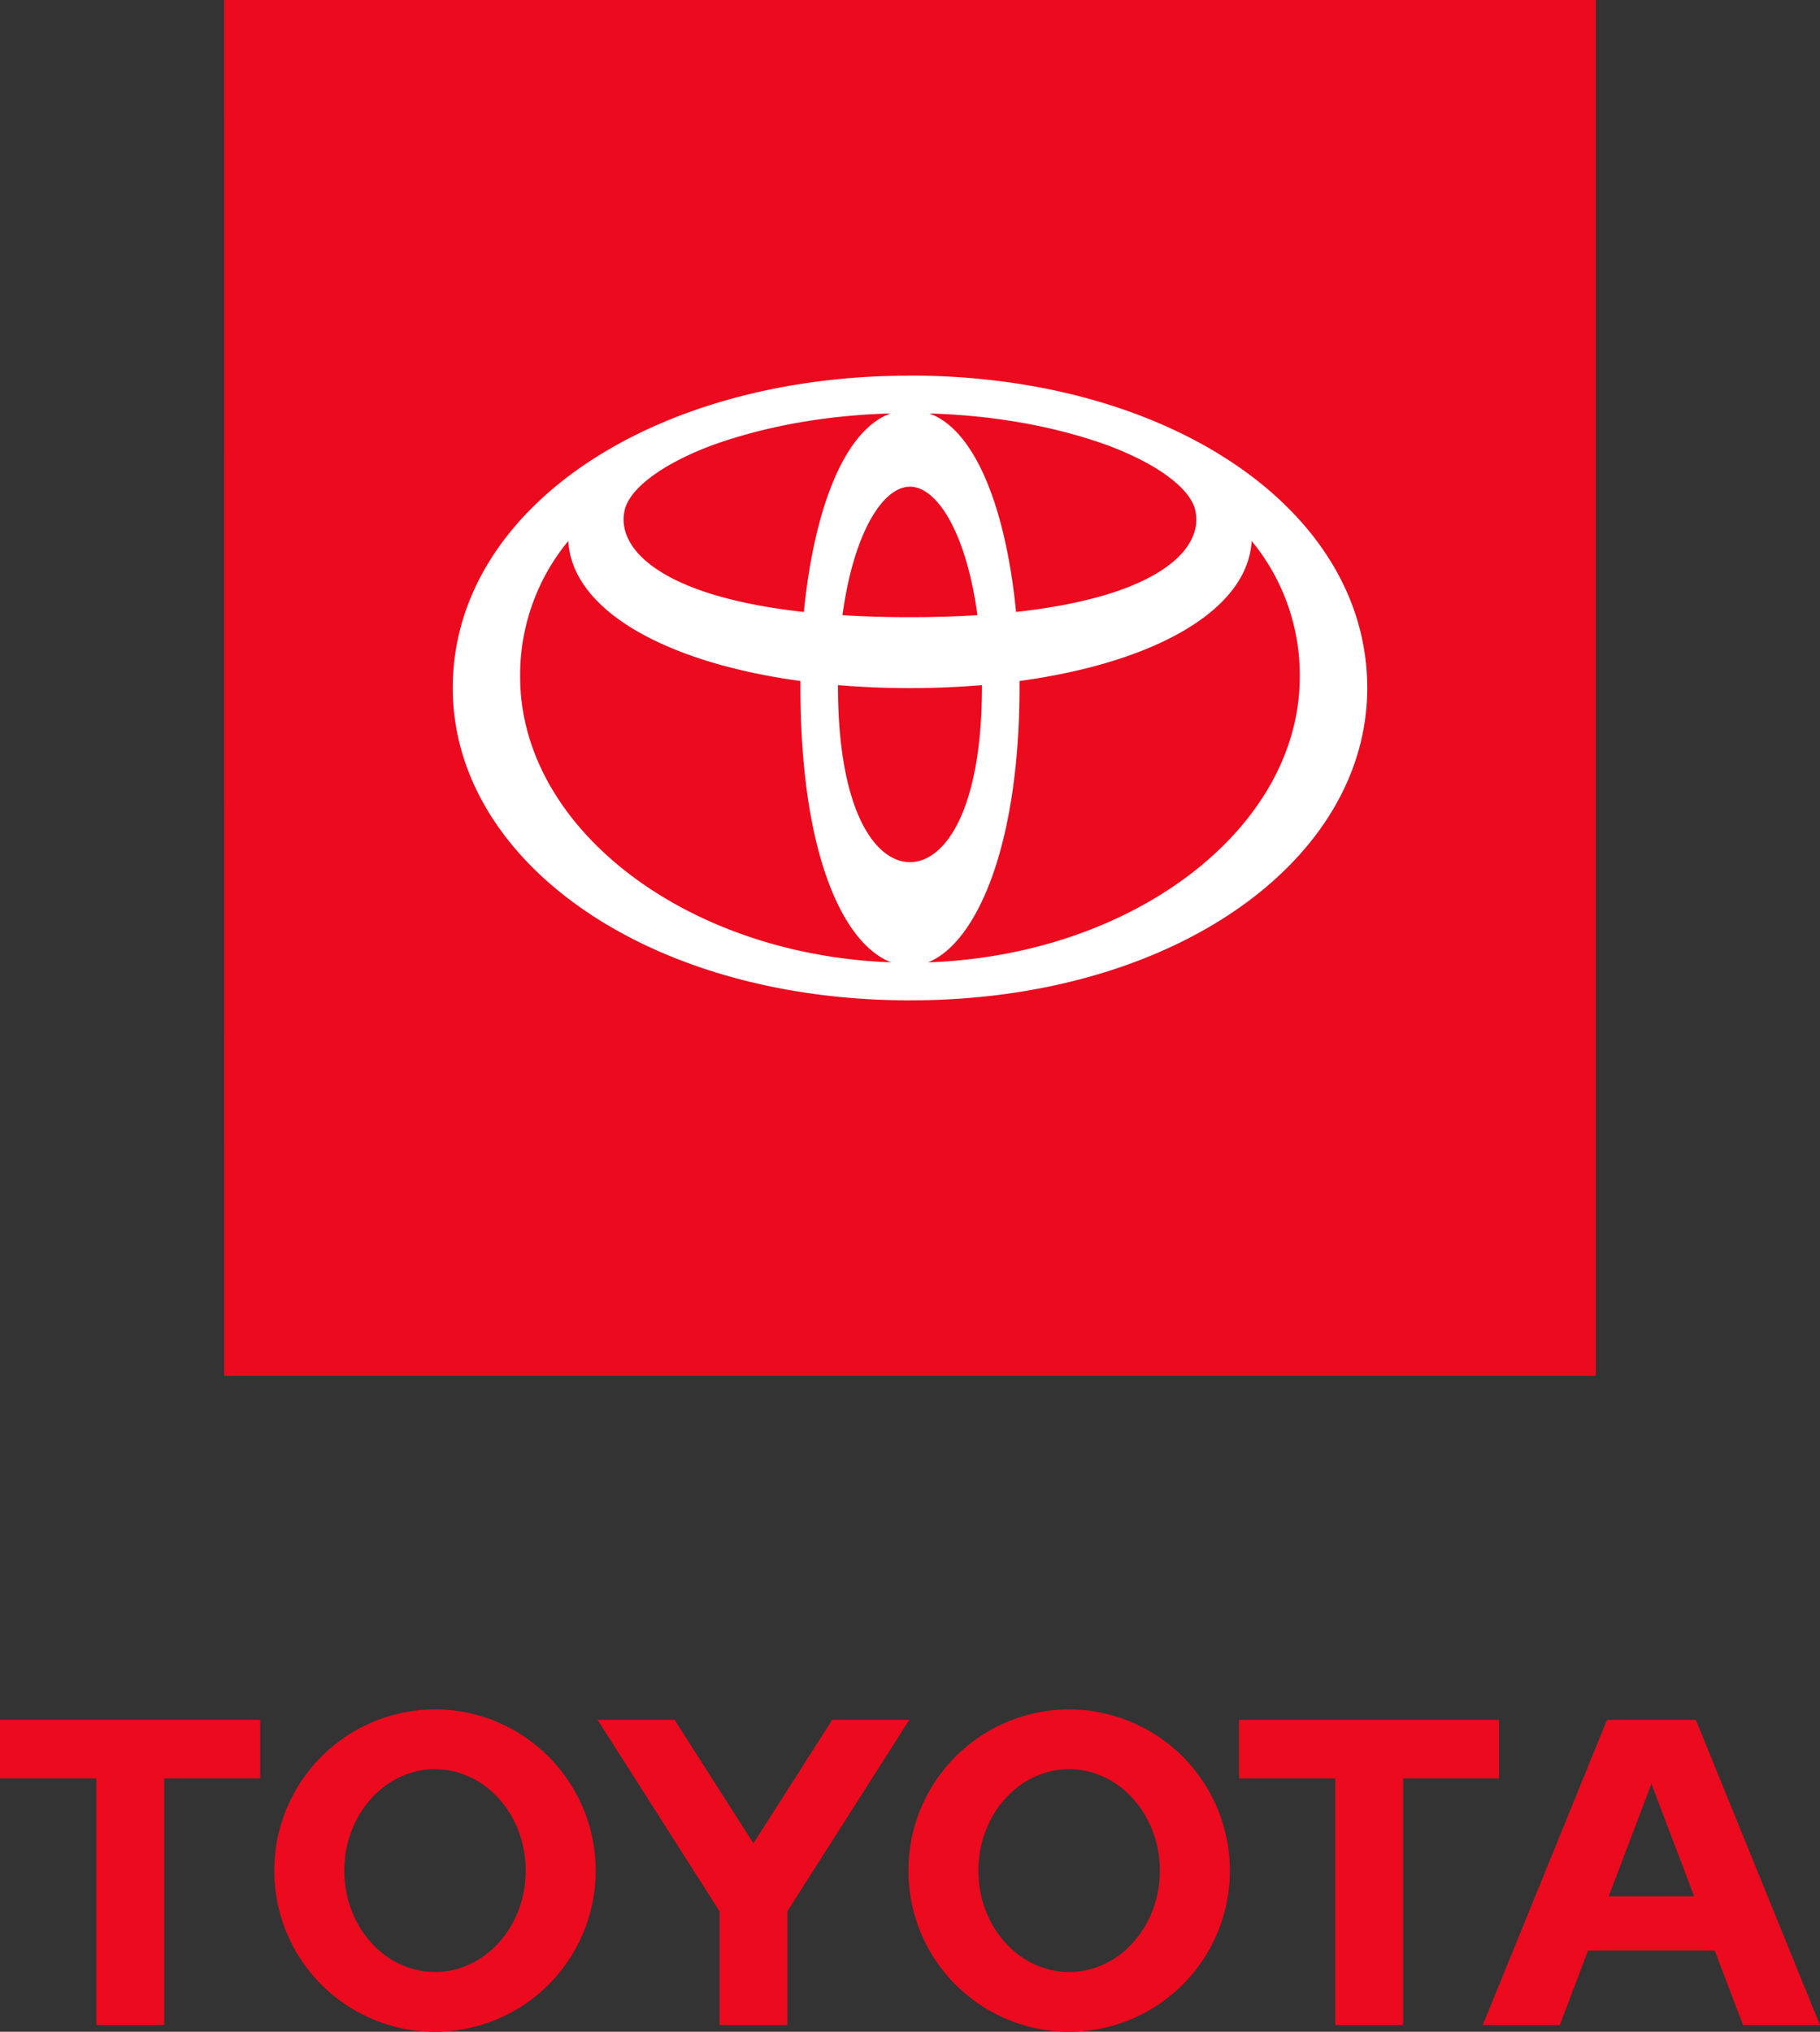<svg width="53.75" height="60" fill="none" xmlns="http://www.w3.org/2000/svg"><rect width="100%" height="100%" fill="#333333" stroke="none"/><path d="M6.619 0H47.13v40.631H6.62z" fill="#eb0a1e"/><path d="M26.875 11.093c-7.65 0-13.504 3.956-13.504 9.223 0 5.094 5.705 9.225 13.504 9.225s13.504-4.131 13.504-9.225c0-5.267-5.855-9.225-13.504-9.225zm8.42 3.956c.281 1.137-1.04 2.557-5.288 3.022-.283-2.896-1.14-5.342-2.56-5.861 1.912.055 3.723.379 5.302.954 1.476.559 2.393 1.271 2.546 1.885zM29 20.27c0 3.67-1.1 5.19-2.126 5.19-1.028 0-2.126-1.52-2.126-5.19v-.037c.682.057 1.393.087 2.125.087.733 0 1.443-.03 2.127-.087zm-2.127-2.045a31.612 31.612 0 0 1-1.992-.058c.323-2.4 1.18-3.794 1.993-3.794s1.67 1.395 1.992 3.794a32.64 32.64 0 0 1-1.994.058zm-8.42-3.177c.15-.611 1.06-1.32 2.522-1.878 1.585-.58 3.405-.906 5.325-.961-1.419.519-2.275 2.965-2.559 5.863-4.25-.467-5.57-1.888-5.288-3.025zm-3.092 4.935a6.22 6.22 0 0 1 1.422-4.008c.116 2.06 2.893 3.596 6.855 4.135v.16c0 4.97 1.27 7.604 2.677 8.148-6.046-.218-10.954-3.953-10.954-8.435zm12.047 8.436c1.417-.568 2.702-3.395 2.702-8.149v-.16c3.96-.538 6.738-2.075 6.855-4.135a6.221 6.221 0 0 1 1.421 4.008c0 4.487-4.921 8.227-10.978 8.436z" fill="#fff"/><path d="M47.509 56l1.262-3.324 1.263 3.325h-2.525zm2.575-5.211h-2.625L43.79 59.8h2.275l.834-2.2h3.741l.837 2.2h2.272zm-18.51 7.445c-1.481 0-2.679-1.34-2.679-2.993 0-1.653 1.198-2.995 2.679-2.995 1.479 0 2.679 1.34 2.679 2.995 0 1.654-1.2 2.993-2.68 2.993zm0-7.754a4.754 4.754 0 0 0-4.746 4.761A4.752 4.752 0 0 0 31.574 60a4.754 4.754 0 0 0 4.746-4.759 4.754 4.754 0 0 0-4.746-4.761zm-18.729 7.754c-1.477 0-2.677-1.34-2.677-2.993 0-1.653 1.2-2.995 2.677-2.995 1.481 0 2.68 1.34 2.68 2.995 0 1.654-1.2 2.993-2.68 2.993zm0-7.754a4.753 4.753 0 0 0-4.744 4.761A4.75 4.75 0 0 0 12.845 60a4.753 4.753 0 0 0 4.746-4.759c0-2.628-2.125-4.761-4.746-4.761zm11.731.309l-2.325 3.646-2.327-3.646h-2.275l3.601 5.652v3.36h2.003v-3.36l3.6-5.652h-2.275zm19.694 0h-7.681v1.729h2.845V59.8h2.004v-7.283h2.832v-1.73zM0 52.518h2.846V59.8H4.85v-7.283h2.834v-1.73H0v1.728z" fill="#eb0a1e"/></svg>